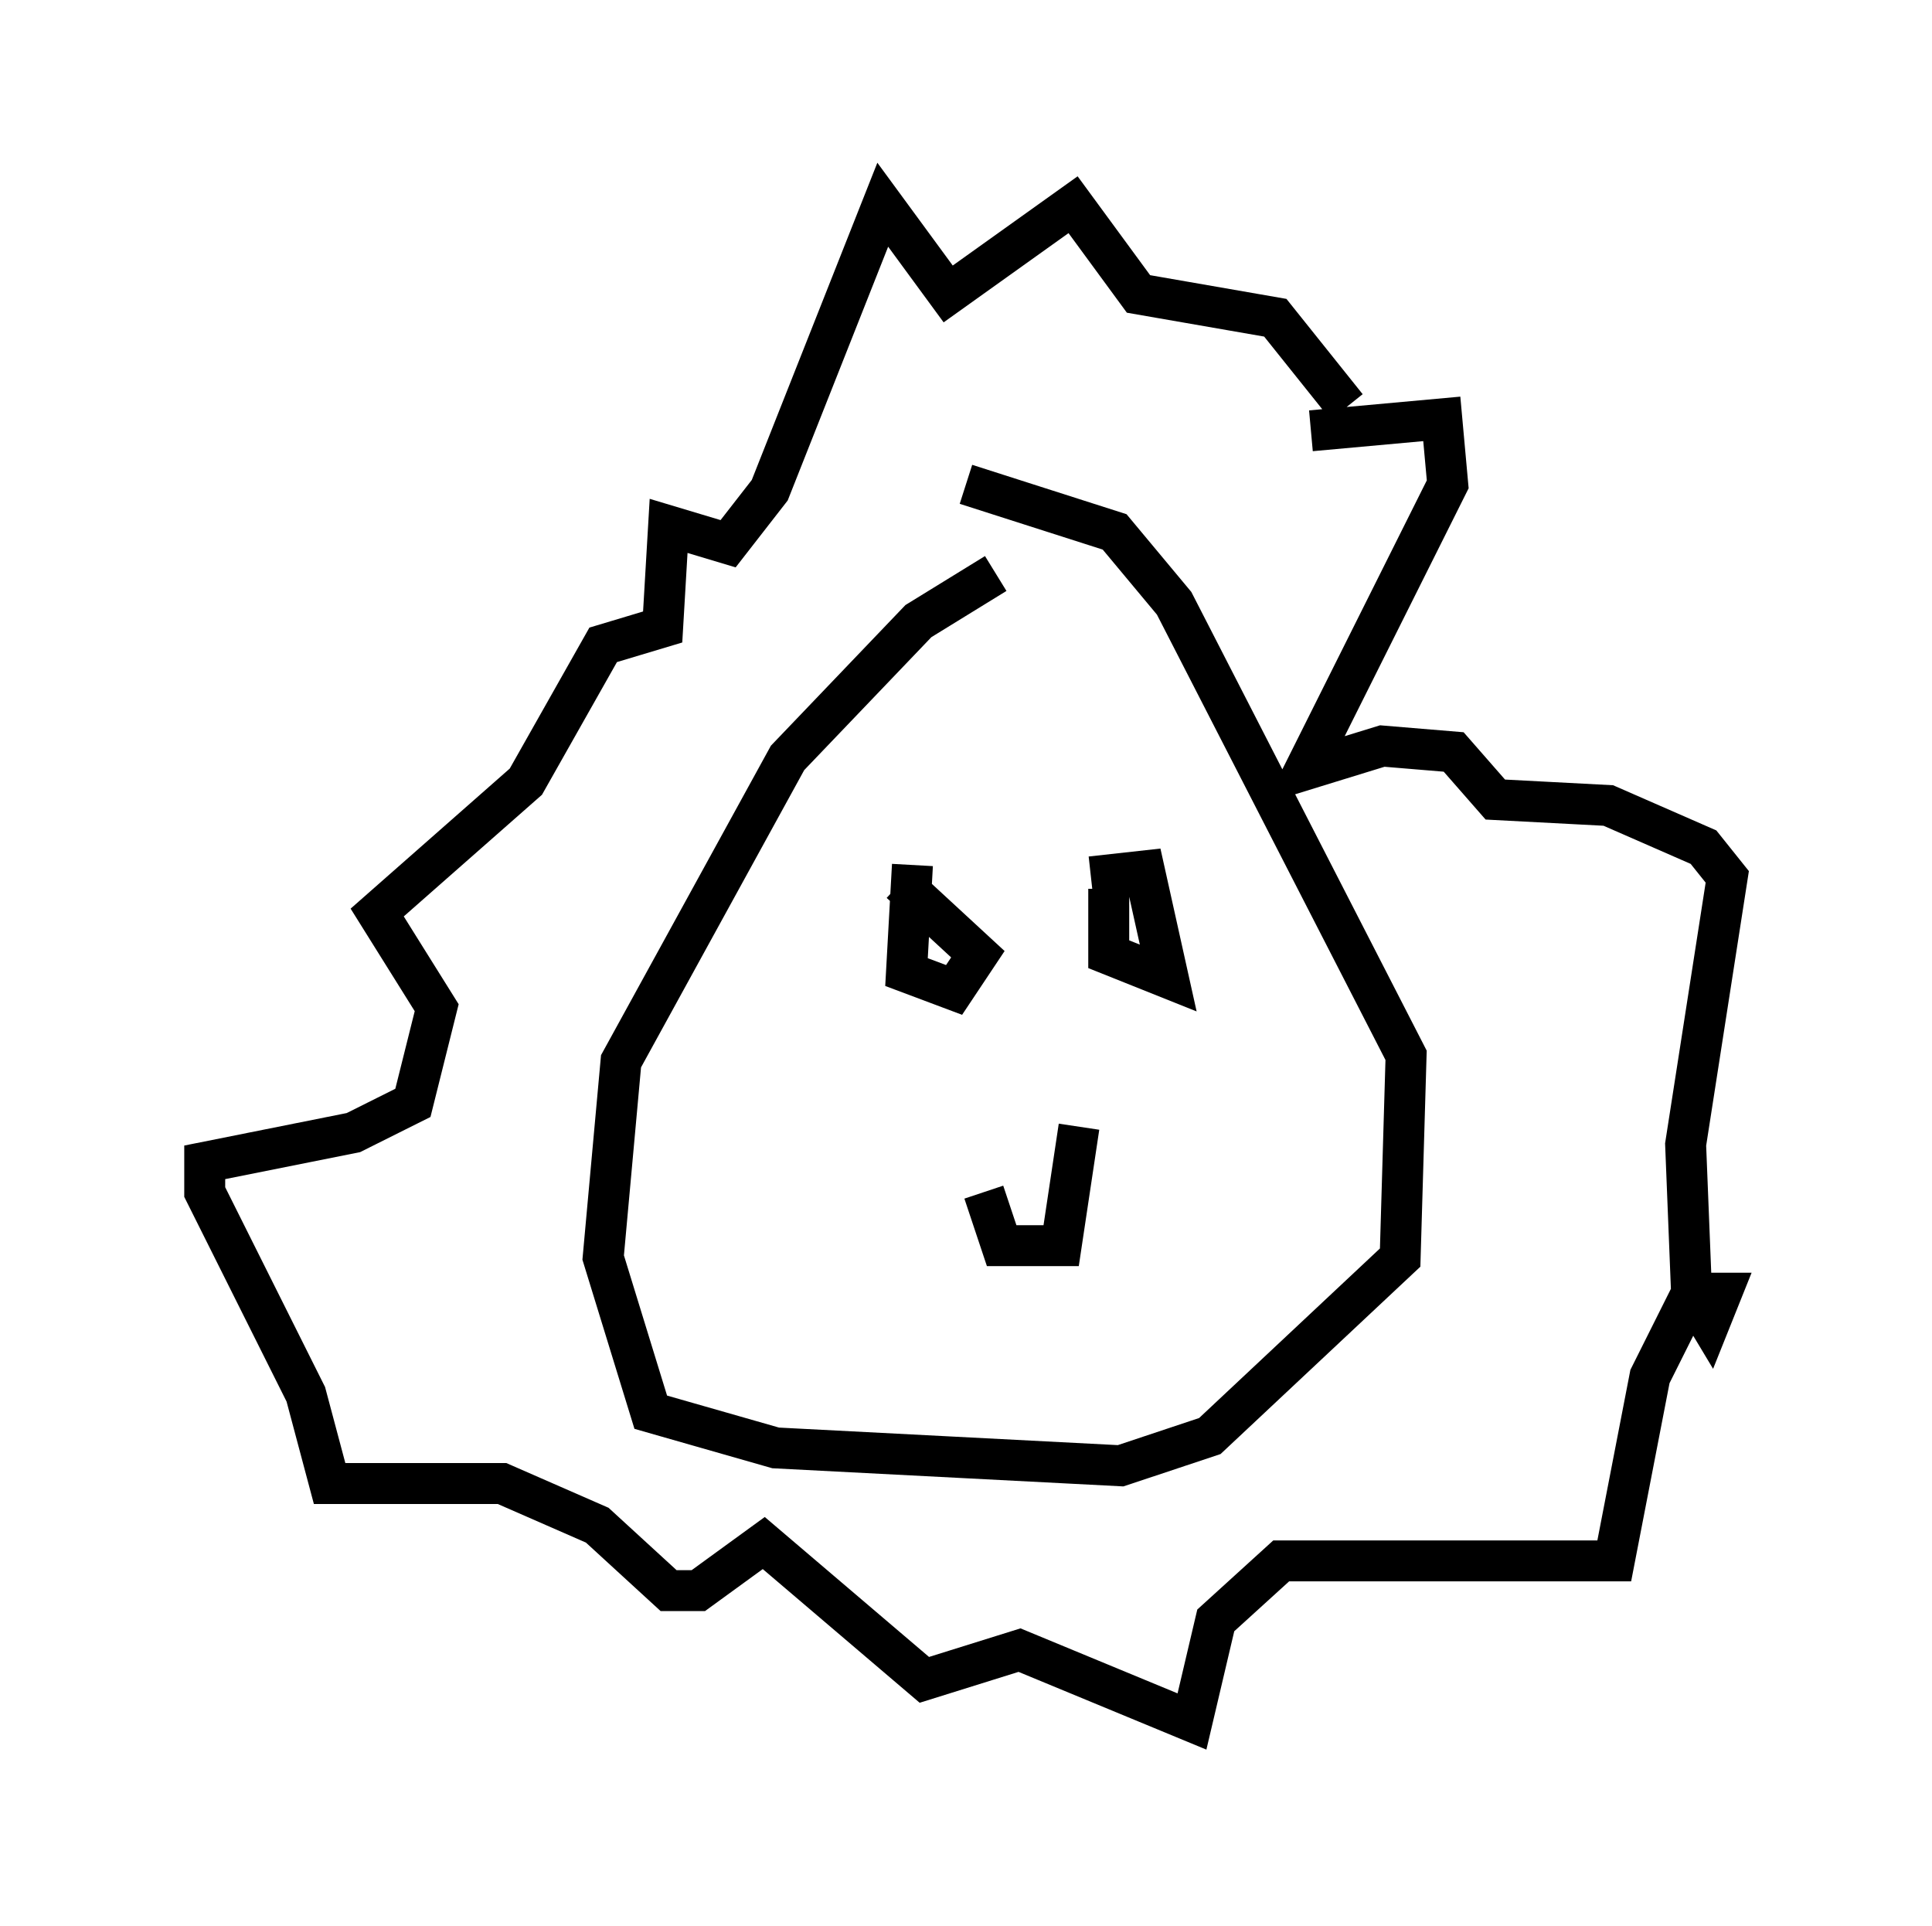 <?xml version="1.0" encoding="utf-8" ?>
<svg baseProfile="full" height="47.039" version="1.1" width="47.184" xmlns="http://www.w3.org/2000/svg" xmlns:ev="http://www.w3.org/2001/xml-events" xmlns:xlink="http://www.w3.org/1999/xlink"><defs /><rect fill="white" height="47.039" width="47.184" x="0" y="0" /><path d="M26.061, 13.86 m-1.743, 0.145 l-1.888, 1.162 -3.196, 3.341 l-4.067, 7.408 -0.436, 4.793 l1.162, 3.777 3.05, 0.872 l8.425, 0.436 2.179, -0.726 l4.648, -4.358 0.145, -4.939 l-5.665, -11.039 -1.453, -1.743 l-3.631, -1.162 m-1.307, 9.296 l-0.145, 2.615 1.162, 0.436 l0.581, -0.872 -1.888, -1.743 m5.084, 0.145 l0.0, 1.598 1.453, 0.581 l-0.581, -2.615 -1.307, 0.145 m-0.291, 6.101 l-0.436, 2.905 -1.453, 0.0 l-0.436, -1.307 m7.989, -18.592 l3.196, -0.291 0.145, 1.598 l-3.486, 6.972 1.888, -0.581 l1.743, 0.145 1.017, 1.162 l2.76, 0.145 2.324, 1.017 l0.581, 0.726 -1.017, 6.536 l0.145, 3.631 0.436, 0.726 l0.291, -0.726 -0.726, 0.0 l-1.017, 2.034 -0.872, 4.503 l-8.134, 0.0 -1.598, 1.453 l-0.581, 2.469 -4.212, -1.743 l-2.324, 0.726 -3.922, -3.341 l-1.598, 1.162 -0.726, 0.0 l-1.743, -1.598 -2.324, -1.017 l-4.212, 0.0 -0.581, -2.179 l-2.469, -4.939 0.0, -0.726 l3.631, -0.726 1.453, -0.726 l0.581, -2.324 -1.453, -2.324 l3.631, -3.196 1.888, -3.341 l1.453, -0.436 0.145, -2.469 l1.453, 0.436 1.017, -1.307 l2.76, -6.972 1.598, 2.179 l3.05, -2.179 1.598, 2.179 l3.341, 0.581 1.743, 2.179 " fill="none" stroke="black" stroke-width="1" /></svg>